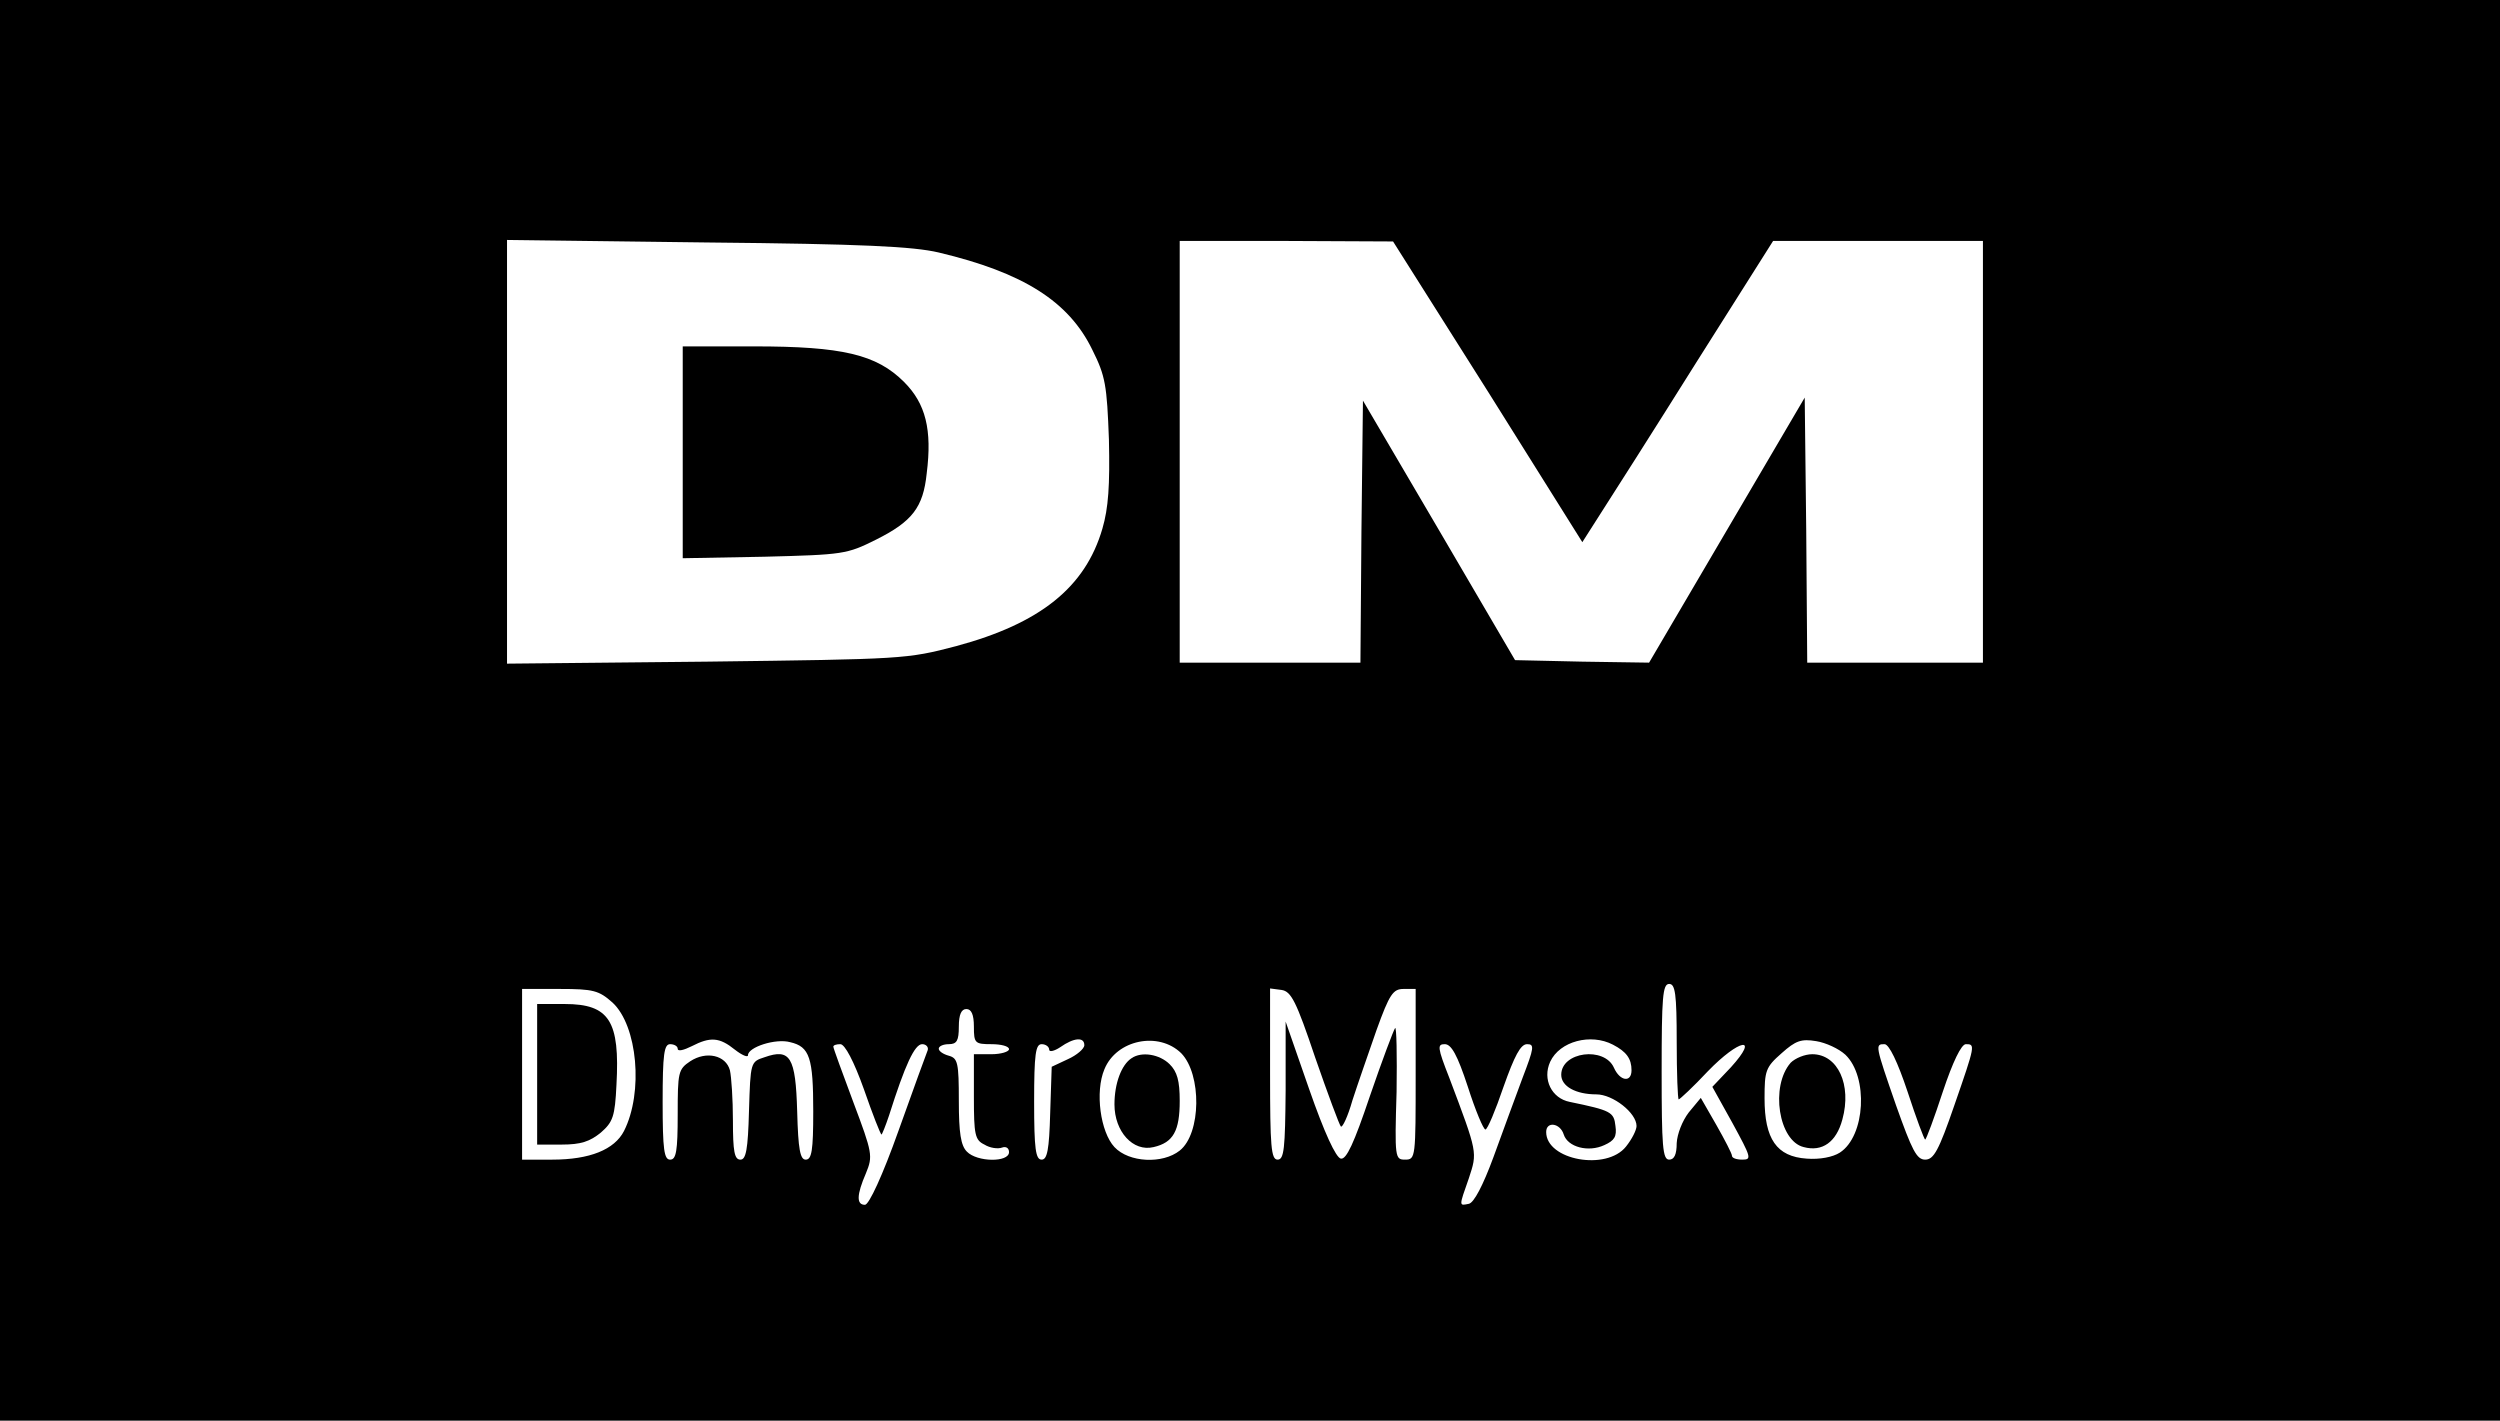 <?xml version="1.0" standalone="no"?>
<!DOCTYPE svg PUBLIC "-//W3C//DTD SVG 20010904//EN"
 "http://www.w3.org/TR/2001/REC-SVG-20010904/DTD/svg10.dtd">
<svg version="1.0" xmlns="http://www.w3.org/2000/svg"
 width="498pt" height="283pt" viewBox="0 0 498 283"
 preserveAspectRatio="xMidYMid meet">

<g transform="translate(0,283) scale(0.1,-0.1)"
fill="#000000" stroke="none">
<path d="M0 1415 l0 -1415 2490 0 2490 0 0 1415 0 1415 -2490 0 -2490 0 0
-1415z m1870 912 c168 -40 259 -97 306 -194 26 -52 29 -70 33 -179 2 -91 -1
-136 -13 -177 -34 -117 -124 -189 -291 -234 -99 -26 -105 -26 -497 -31 l-398
-4 0 422 0 422 398 -5 c311 -3 411 -8 462 -20z m1094 -277 l188 -300 37 58
c20 31 106 166 190 300 l153 242 209 0 209 0 0 -420 0 -420 -175 0 -175 0 -2
264 -3 264 -155 -264 -155 -264 -133 2 -134 3 -151 258 -152 259 -3 -261 -2
-261 -180 0 -180 0 0 420 0 420 213 0 212 -1 189 -299z m376 -1295 c0 -63 2
-115 4 -115 2 0 29 25 58 56 63 65 104 72 46 8 l-37 -39 40 -72 c37 -68 39
-73 20 -73 -12 0 -21 3 -21 8 0 4 -14 31 -31 61 l-31 54 -24 -29 c-13 -17 -23
-43 -24 -61 0 -23 -5 -33 -15 -33 -13 0 -15 26 -15 175 0 149 2 175 15 175 12
0 15 -19 15 -115z m-2120 78 c50 -46 62 -179 23 -256 -19 -37 -68 -57 -143
-57 l-60 0 0 170 0 170 75 0 c67 0 78 -3 105 -27z m1400 -110 c25 -72 48 -134
51 -137 3 -3 14 20 23 52 10 31 32 94 48 140 26 72 33 82 54 82 l24 0 0 -170
c0 -166 0 -170 -21 -170 -20 0 -21 3 -17 135 1 73 0 131 -3 127 -3 -4 -26 -65
-50 -135 -32 -95 -47 -127 -58 -125 -10 2 -33 52 -63 138 l-47 135 0 -137 c-1
-116 -3 -138 -16 -138 -13 0 -15 26 -15 171 l0 170 23 -3 c19 -3 29 -22 67
-135z m-680 62 c0 -33 2 -35 35 -35 19 0 35 -4 35 -10 0 -5 -16 -10 -35 -10
l-35 0 0 -85 c0 -75 2 -86 21 -95 11 -7 27 -9 35 -6 8 3 14 -1 14 -9 0 -21
-64 -20 -84 1 -12 12 -16 37 -16 101 0 76 -2 85 -20 90 -11 3 -20 9 -20 14 0
5 9 9 20 9 16 0 20 7 20 35 0 24 5 35 15 35 10 0 15 -11 15 -35z m-476 -46
c14 -11 26 -16 26 -11 0 16 55 34 84 26 39 -9 46 -31 46 -138 0 -78 -3 -96
-15 -96 -11 0 -15 20 -17 96 -3 109 -14 126 -65 108 -28 -9 -28 -10 -31 -107
-2 -77 -6 -97 -17 -97 -12 0 -15 16 -15 78 0 42 -3 87 -6 100 -8 30 -47 39
-79 18 -24 -16 -25 -22 -25 -106 0 -73 -3 -90 -15 -90 -12 0 -15 19 -15 115 0
96 3 115 15 115 8 0 15 -4 15 -9 0 -6 12 -3 28 5 37 19 55 18 86 -7z m696 9
c0 -7 -15 -20 -33 -28 l-32 -15 -3 -92 c-2 -74 -6 -93 -17 -93 -12 0 -15 21
-15 115 0 96 3 115 15 115 8 0 15 -5 15 -11 0 -5 10 -3 22 5 27 19 48 21 48 4z
m193 -16 c41 -42 40 -160 -3 -194 -34 -27 -101 -24 -130 7 -28 30 -39 110 -20
155 24 59 108 76 153 32z m860 17 c27 -14 37 -28 37 -51 0 -25 -23 -22 -35 5
-19 43 -105 32 -105 -14 0 -23 29 -39 70 -39 33 0 80 -37 80 -63 0 -8 -9 -26
-21 -41 -39 -49 -159 -27 -159 29 0 22 28 18 35 -5 8 -25 49 -36 81 -21 20 9
25 17 22 38 -3 28 -9 31 -91 48 -36 7 -55 45 -39 80 19 41 81 57 125 34z m463
-20 c46 -44 40 -162 -11 -195 -14 -9 -40 -14 -66 -12 -60 4 -84 39 -84 120 0
55 2 62 34 90 28 25 39 29 69 24 19 -3 45 -15 58 -27z m-1955 -69 c17 -49 33
-90 35 -90 1 0 8 17 15 38 32 101 51 142 66 142 8 0 13 -6 11 -12 -3 -7 -29
-79 -58 -160 -32 -90 -59 -148 -67 -148 -17 0 -17 19 2 63 14 34 13 40 -25
141 -22 59 -40 108 -40 111 0 3 6 5 14 5 9 0 27 -34 47 -90z m1203 5 c15 -47
31 -85 35 -85 4 0 20 38 36 85 22 62 34 85 47 85 15 0 14 -7 -9 -67 -14 -38
-40 -108 -58 -158 -21 -57 -39 -91 -49 -93 -20 -4 -20 -6 0 51 17 52 18 49
-39 200 -24 61 -24 67 -9 67 13 0 25 -21 46 -85z m876 -10 c17 -52 33 -95 35
-95 2 0 18 43 35 95 20 60 37 95 46 95 19 0 19 -1 -23 -122 -31 -90 -41 -108
-58 -108 -17 0 -26 18 -58 108 -42 121 -42 122 -23 122 9 0 26 -35 46 -95z"/>
<path d="M1360 1929 l0 -211 163 3 c157 4 164 5 222 34 72 36 94 64 101 132
11 87 -2 139 -45 182 -55 55 -123 71 -299 71 l-142 0 0 -211z"/>
<path d="M1070 690 l0 -140 49 0 c38 0 56 6 78 24 24 21 28 32 31 95 7 127
-14 161 -103 161 l-55 0 0 -140z"/>
<path d="M2254 722 c-20 -13 -34 -50 -34 -92 0 -54 37 -95 78 -85 39 9 52 32
52 92 0 40 -5 58 -20 73 -20 20 -56 26 -76 12z"/>
<path d="M3567 713 c-41 -47 -24 -156 26 -168 37 -10 65 10 77 55 19 69 -9
130 -60 130 -15 0 -34 -8 -43 -17z"/>
</g>
</svg>
